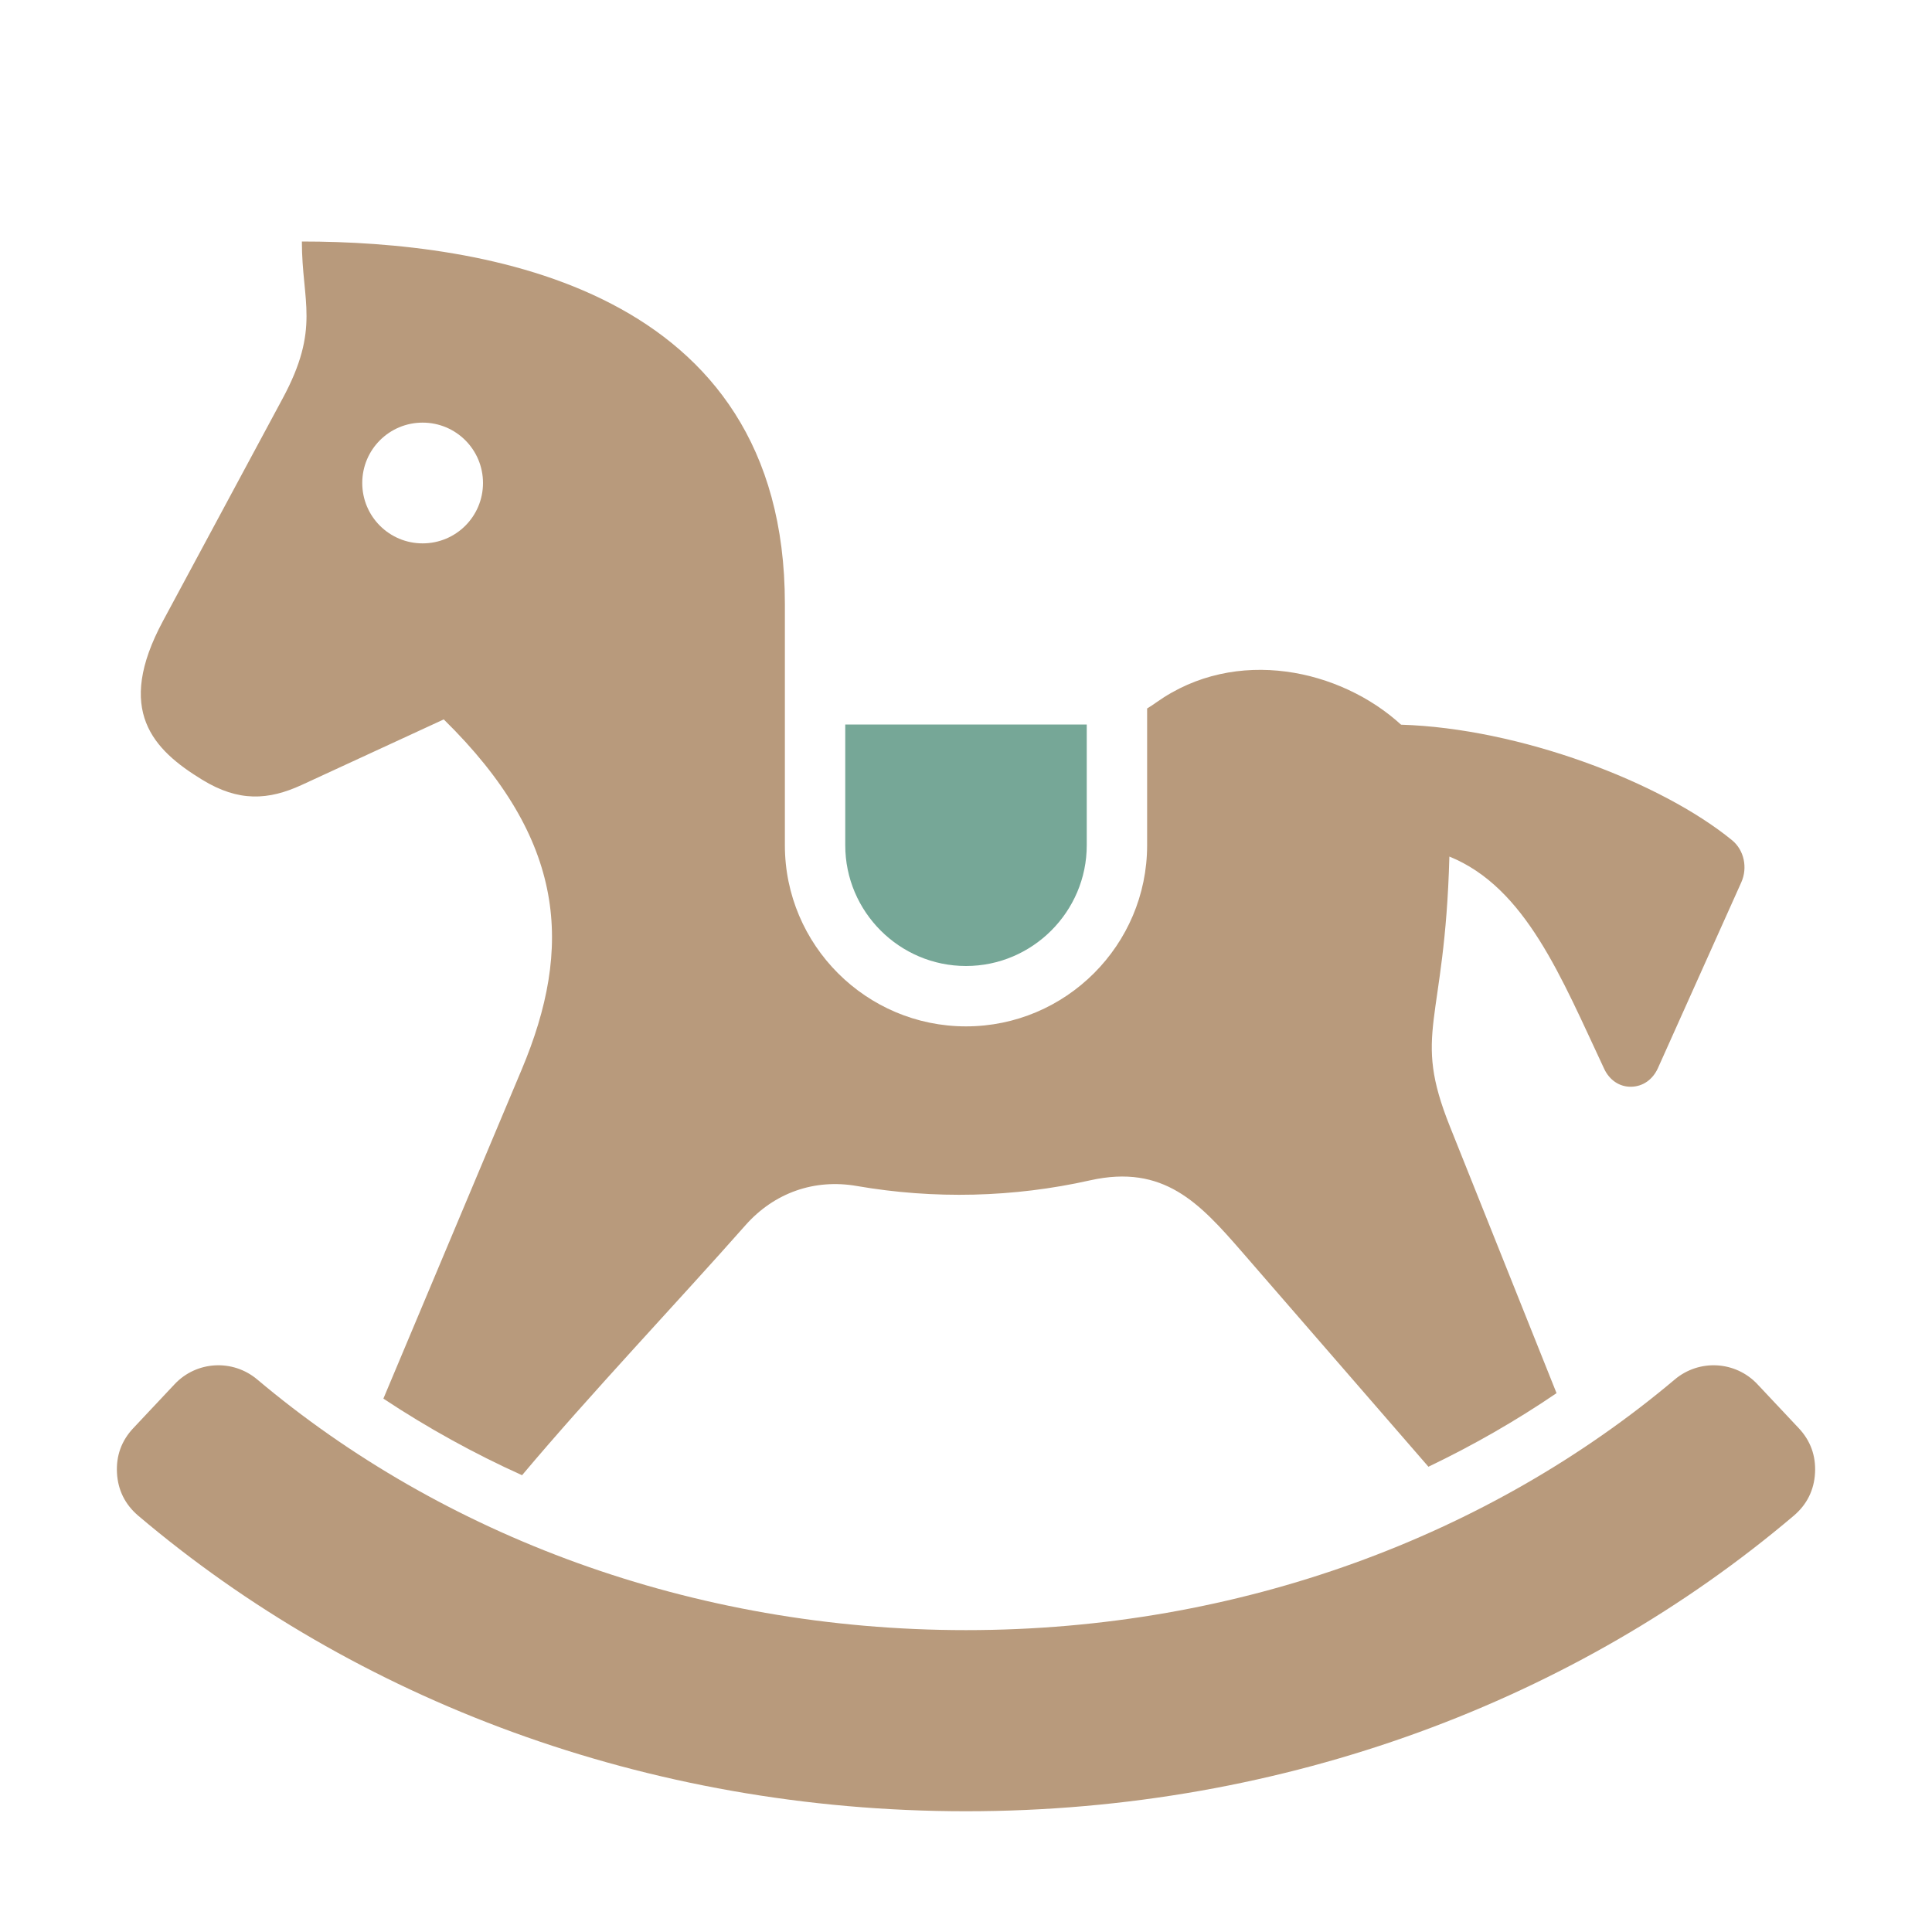 <?xml version="1.0" encoding="UTF-8"?>
<!DOCTYPE svg PUBLIC "-//W3C//DTD SVG 1.1//EN" "http://www.w3.org/Graphics/SVG/1.1/DTD/svg11.dtd">
<svg xmlns="http://www.w3.org/2000/svg" xml:space="preserve" width="1024px" height="1024px" shape-rendering="geometricPrecision" text-rendering="geometricPrecision" image-rendering="optimizeQuality" fill-rule="nonzero" clip-rule="evenodd" viewBox="0 0 10240 10240" xmlns:xlink="http://www.w3.org/1999/xlink">
	<title>rocking_horse icon</title>
	<desc>rocking_horse icon from the IconExperience.com O-Collection. Copyright by INCORS GmbH (www.incors.com).</desc>
	<path id="curve2" fill="#B89A7C" d="M9508 8033c-1146,972 -2690,1567 -4388,1567 -1698,0 -3242,-595 -4388,-1567 -69,-59 -107,-135 -112,-226 -5,-91 24,-171 86,-237l219 -233c116,-124 309,-135 439,-25 977,823 2299,1328 3756,1328 1457,0 2779,-505 3756,-1328 130,-110 323,-99 439,25l219 233c62,66 91,146 86,237 -5,91 -43,167 -112,226z"/>
	<path id="curve1" fill="#76A797" d="M4480 3840l1280 0 0 640c0,352 -288,640 -640,640 -352,0 -640,-287 -640,-640l0 -640z"/>
	<path id="curve0" fill="#B89A7C" d="M7426 3841c627,19 1378,304 1755,613 63,52 83,145 48,223l-442 985c-28,61 -80,97 -142,98 -61,1 -115,-35 -143,-96 -226,-481 -415,-960 -820,-1124 -24,901 -199,926 3,1431l565 1413c-216,147 -443,277 -679,390l-991 -1142c-222,-255 -412,-463 -802,-376 -405,91 -828,101 -1237,30 -225,-39 -437,36 -589,207 -354,401 -821,893 -1185,1326 -255,-115 -501,-251 -735,-406l733 -1744c272,-647 239,-1216 -413,-1856l-752 347c-178,82 -335,91 -528,-27 -260,-159 -464,-366 -208,-842l633 -1177c203,-376 103,-514 103,-834 960,0 2560,240 2560,1920l0 1280c0,529 431,960 960,960 529,0 960,-431 960,-960l0 -725c17,-10 33,-21 50,-33 422,-299 976,-174 1296,119zm-5186 -1601c-177,0 -320,143 -320,320 0,177 143,320 320,320 177,0 320,-143 320,-320 0,-177 -143,-320 -320,-320z"/>
</svg>
